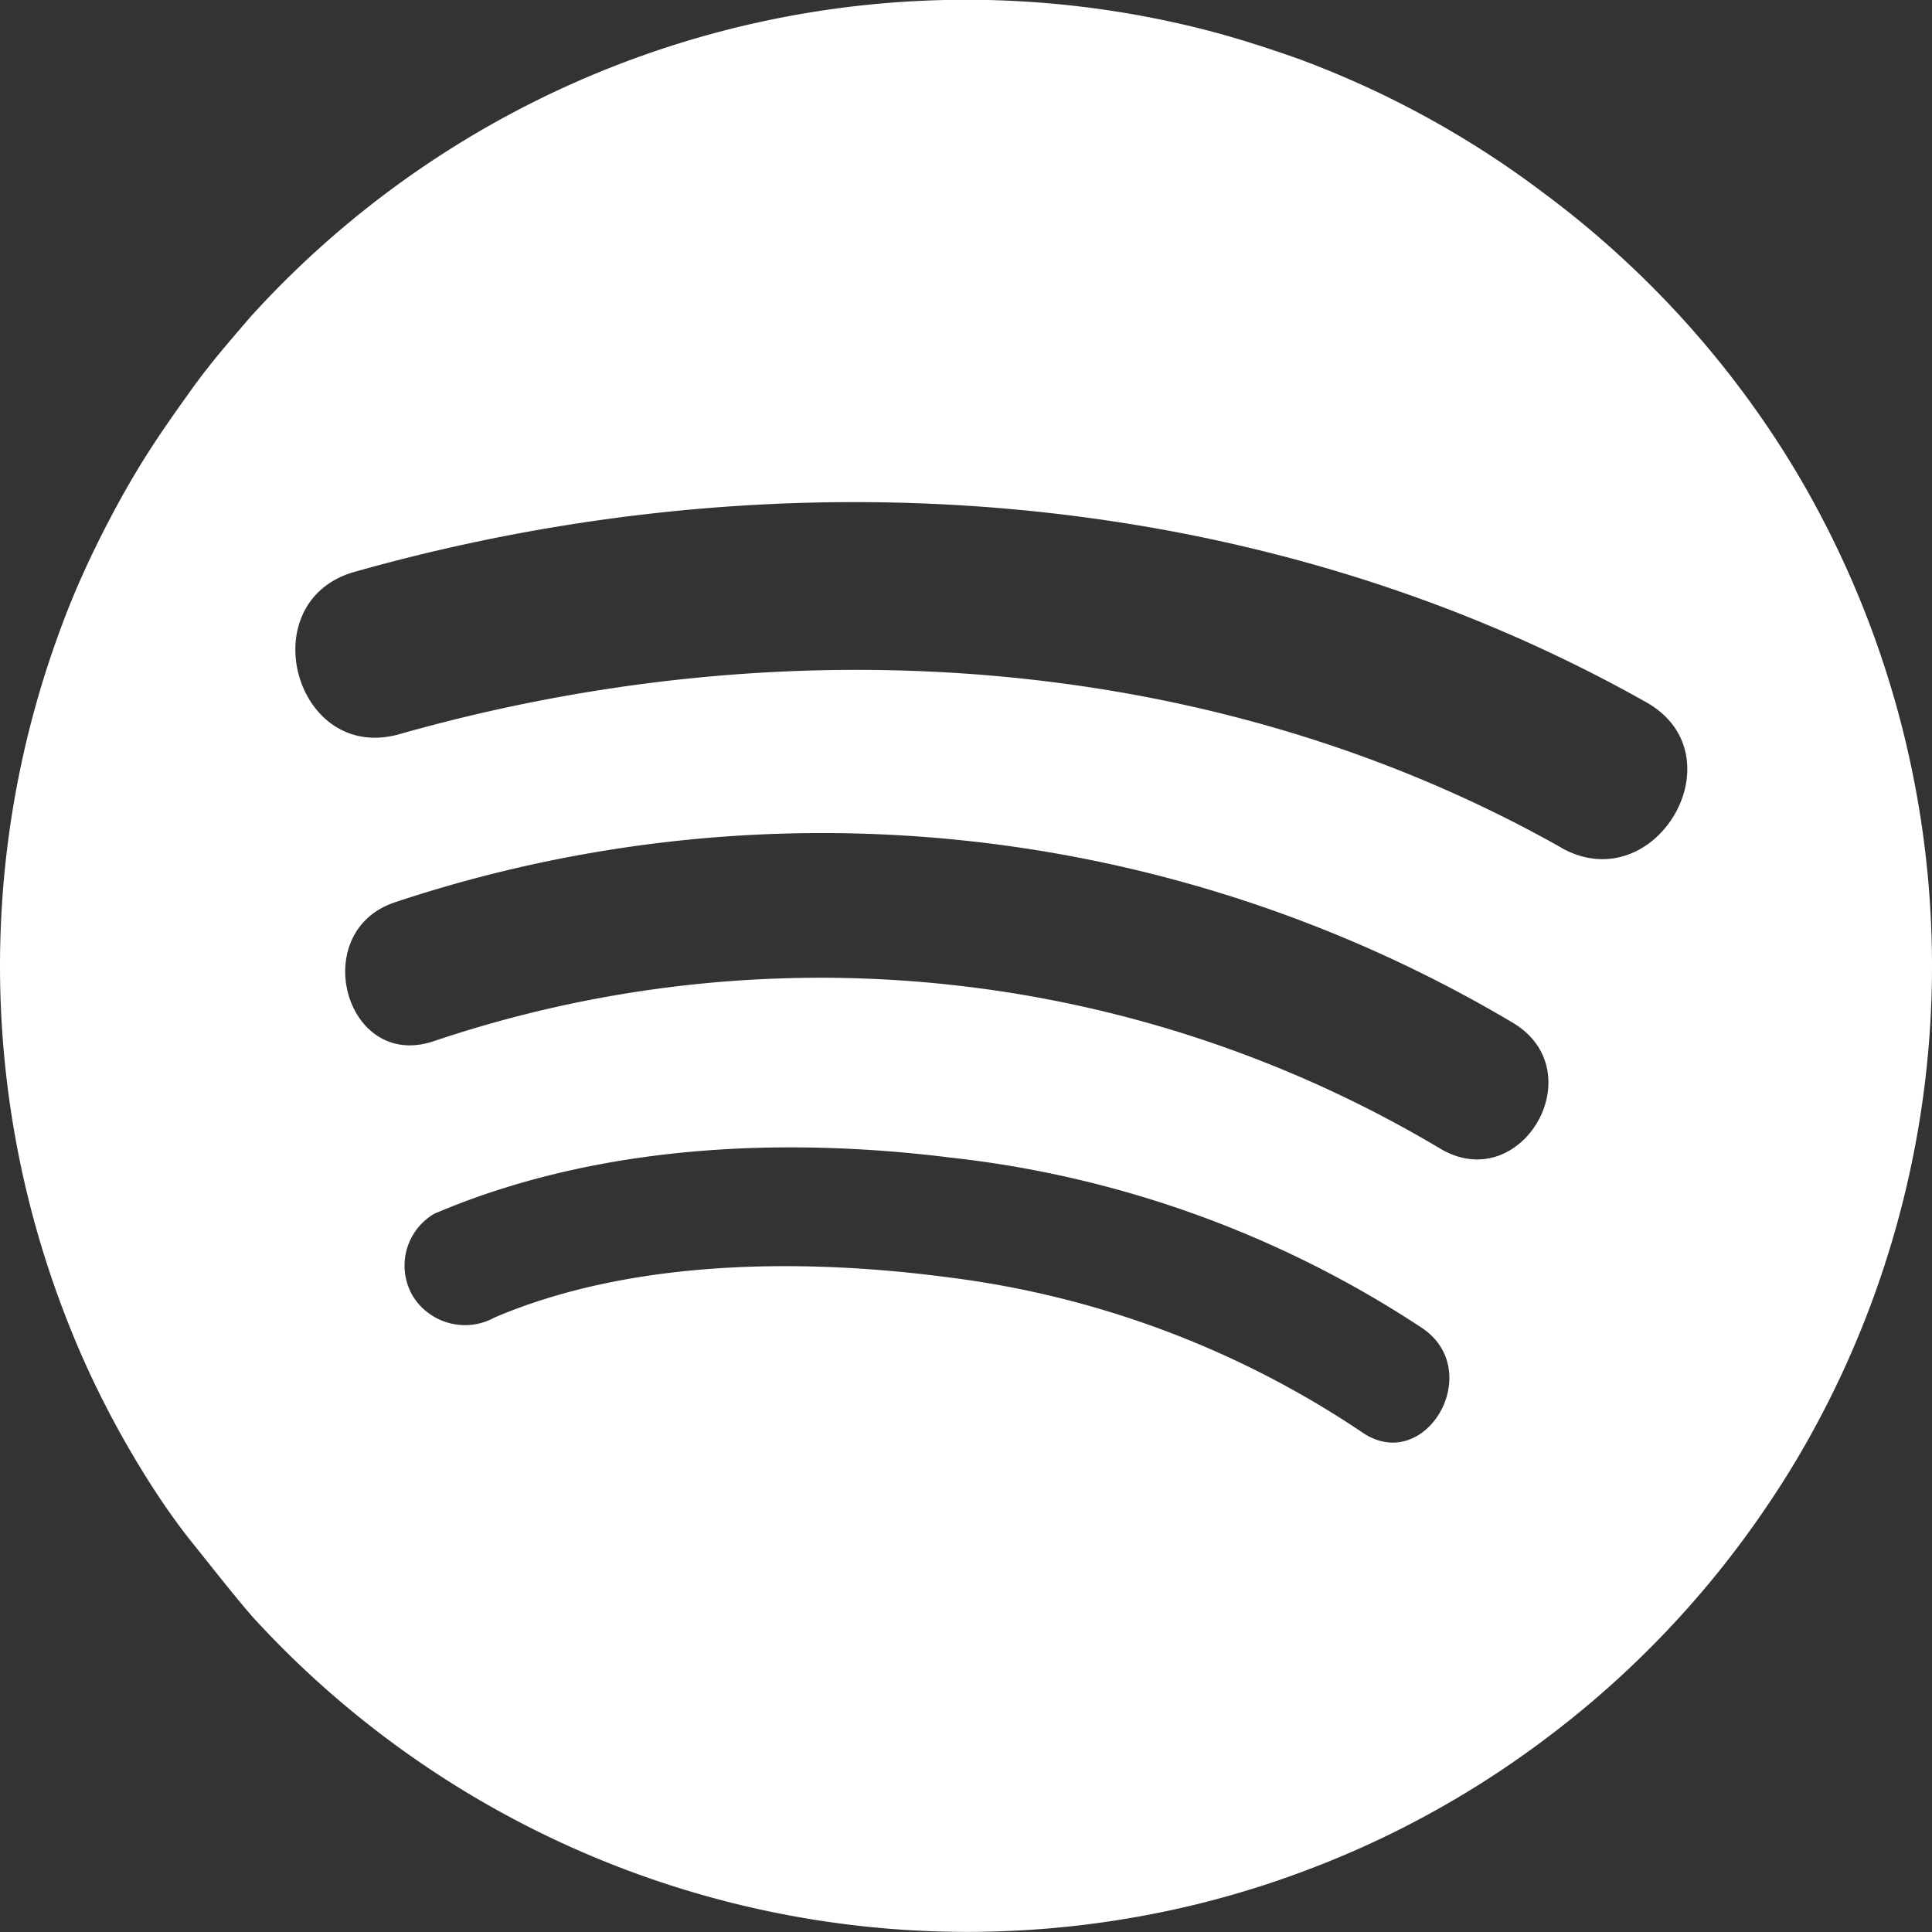 <svg xmlns="http://www.w3.org/2000/svg" viewBox="0 0 80 80"><rect x="0" y="0" width="80" height="80" fill="#333333" stroke="none"/><defs><style>.cls-1{fill:#fff;}</style></defs><g id="레이어_2" data-name="레이어 2"><g id="레이어_1-2" data-name="레이어 1"><path class="cls-1" d="M75.17,20.93a37.93,37.93,0,0,0-2-3.29A40,40,0,0,0,63.93,8,39.55,39.55,0,0,0,53.75,2.43C52.53,2,51.27,1.59,50,1.26A40,40,0,0,0,10.39,13.1c-.86,1-1.68,1.94-2.44,3s-1.49,2.09-2.16,3.19-1.28,2.23-1.85,3.4S2.88,25,2.43,26.25a40.12,40.12,0,0,0,0,27.5c.45,1.23.95,2.43,1.51,3.59s1.18,2.3,1.85,3.4S7.18,62.91,8,63.93s1.58,2,2.44,3A40.08,40.08,0,0,0,50,78.74c1.27-.33,2.53-.72,3.75-1.17a39.55,39.55,0,0,0,10.18-5.52,40,40,0,0,0,9.24-9.69,37.93,37.93,0,0,0,2-3.29,40.06,40.06,0,0,0,0-38.14ZM56.39,59.3a39.43,39.43,0,0,0-17.06-6.4c-6-.8-13.13-.78-18.84,1.65a2.54,2.54,0,0,1-3.4-.89,2.49,2.49,0,0,1,.89-3.4c6.62-2.83,14.27-3.21,21.35-2.33A44.19,44.19,0,0,1,58.9,55C61.54,56.8,59,61.11,56.39,59.3Zm3.26-11.73a50.1,50.1,0,0,0-41.71-4.45c-3.66,1.21-5.21-4.56-1.58-5.76a56,56,0,0,1,46.3,5C66,44.38,63,49.54,59.65,47.57Zm5-12.47c-14.55-8.21-32.22-9.21-48.11-4.7-4.33,1.22-6.16-5.5-1.86-6.72,17.68-5,37.34-3.7,53.49,5.4C72.07,31.28,68.55,37.3,64.64,35.1Z"/></g></g></svg>